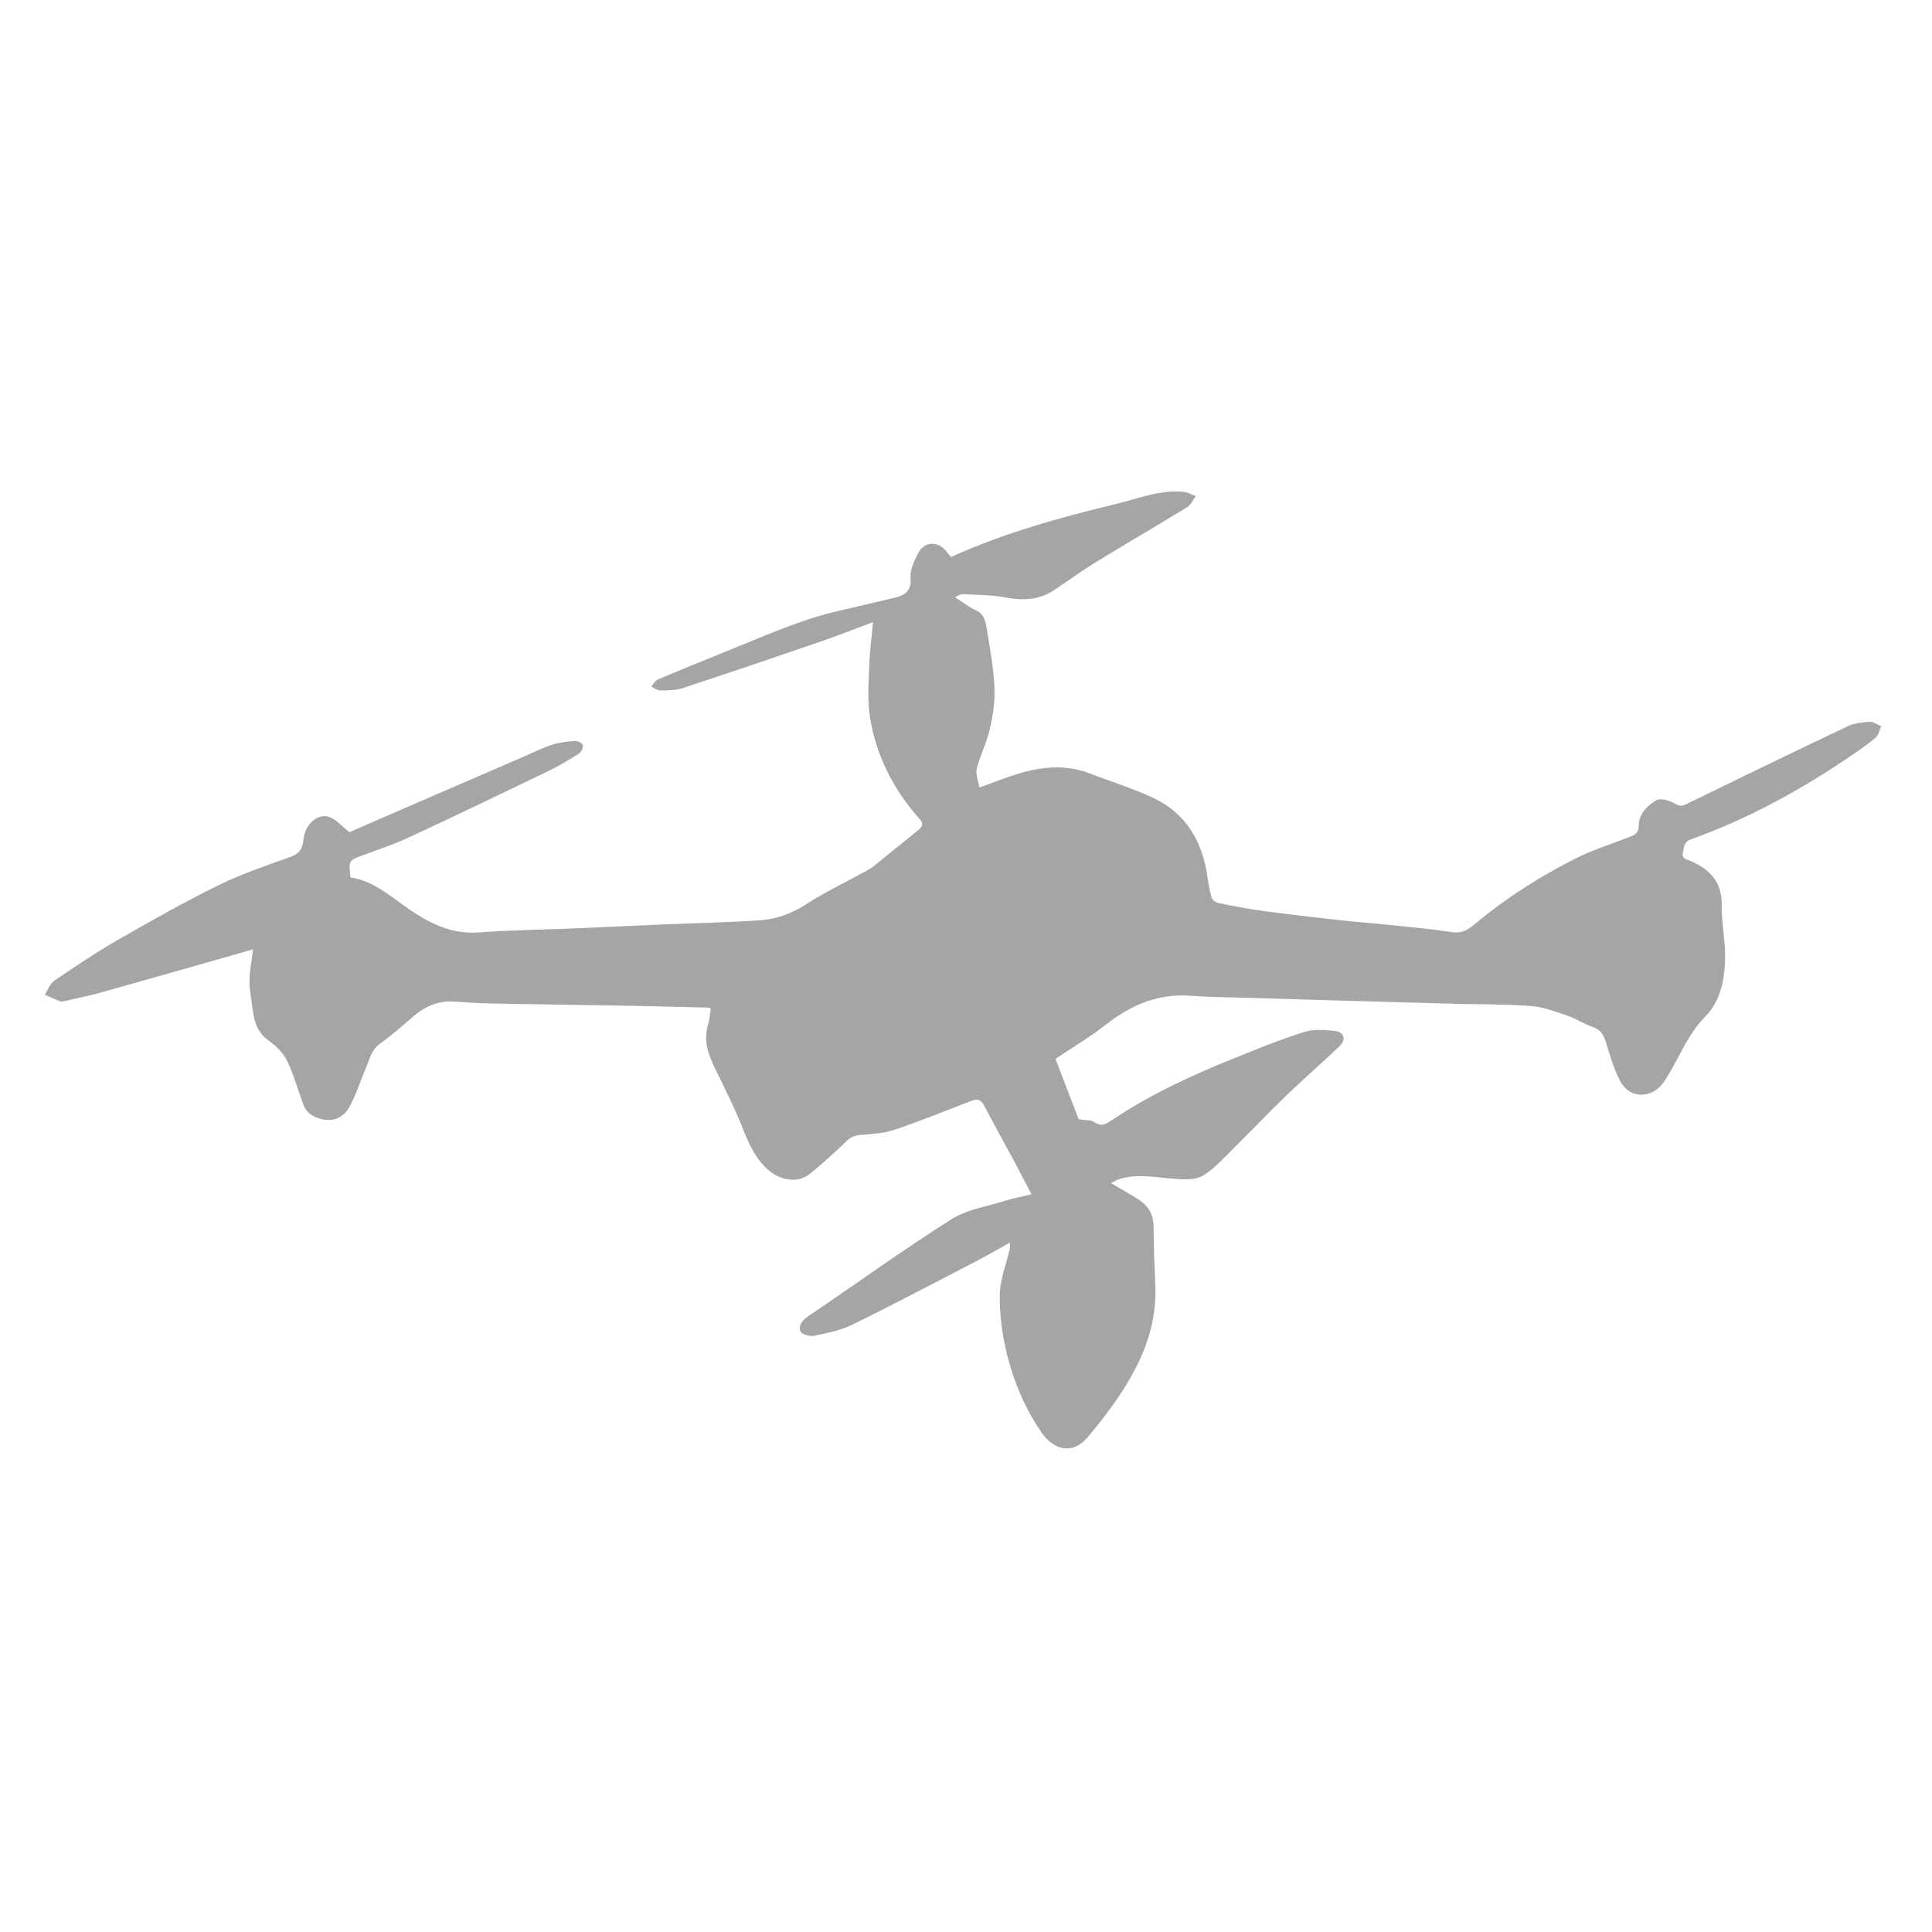 <?xml version="1.0" encoding="utf-8"?>
<!-- Generator: Adobe Illustrator 16.0.0, SVG Export Plug-In . SVG Version: 6.00 Build 0)  -->
<!DOCTYPE svg PUBLIC "-//W3C//DTD SVG 1.1//EN" "http://www.w3.org/Graphics/SVG/1.1/DTD/svg11.dtd">
<svg version="1.1" id="Layer_1" xmlns="http://www.w3.org/2000/svg" xmlns:xlink="http://www.w3.org/1999/xlink" x="0px" y="0px"
	 width="512px" height="512px" viewBox="0 0 512 512" enable-background="new 0 0 512 512" xml:space="preserve">
<g>
	<g id="XMLID_1_">
		<g>
			<path fill="#A5A5A5" d="M243.04,220.24c1.15-0.92,1.99-1.72,0.65-3.21c-6.97-7.83-11.6-16.9-13.18-27.26
				c-0.68-4.44-0.3-9.07-0.14-13.61c0.12-3.66,0.63-7.3,0.99-11.28c-4.81,1.79-9.3,3.57-13.86,5.13
				c-12.15,4.18-24.32,8.32-36.53,12.33c-1.88,0.62-4,0.6-6,0.63c-0.79,0.01-1.59-0.64-2.38-0.99c0.56-0.64,0.99-1.58,1.7-1.88
				c5.77-2.46,11.58-4.83,17.41-7.17c7.37-2.96,14.66-6.17,22.18-8.69c6.07-2.04,12.43-3.21,18.66-4.76
				c1.46-0.36,2.92-0.71,4.38-1.04c2.87-0.65,4.68-1.78,4.39-5.39c-0.17-2.06,0.95-4.38,1.95-6.34c1.72-3.4,5.53-3.45,7.73-0.32
				c0.29,0.41,0.67,0.75,1.07,1.2c14-6.34,28.709-10.42,43.54-13.99c5.91-1.42,11.71-3.84,17.98-3.27c1.13,0.11,2.22,0.74,3.32,1.12
				c-0.75,1-1.29,2.34-2.28,2.95c-8.15,5-16.41,9.79-24.55,14.79c-3.721,2.28-7.23,4.88-10.87,7.29c-4.05,2.68-8.4,2.67-13.04,1.81
				c-3.62-0.67-7.391-0.63-11.1-0.82c-0.54-0.03-1.11,0.43-2.01,0.8c2.1,1.32,3.7,2.6,5.521,3.43c2.43,1.12,2.68,3.34,3.01,5.42
				c0.82,5.05,1.75,10.13,1.97,15.22c0.16,3.63-0.439,7.39-1.26,10.96c-0.82,3.54-2.55,6.87-3.44,10.4
				c-0.369,1.48,0.41,3.24,0.69,5.01c4-1.43,7.229-2.75,10.56-3.74c6.24-1.87,12.521-2.38,18.79,0.03
				c5.521,2.13,11.21,3.89,16.561,6.37c8.899,4.11,13.22,11.66,14.56,21.13c0.26,1.82,0.561,3.65,1.09,5.4
				c0.181,0.6,1.061,1.26,1.721,1.4c3.84,0.78,7.699,1.54,11.58,2.07c6.989,0.94,14,1.74,21.01,2.53c3.85,0.43,7.72,0.69,11.58,1.09
				c6.01,0.63,12.05,1.16,18.029,2.05c2.78,0.41,4.5-1.04,6.28-2.52c7.97-6.64,16.7-12.14,25.891-16.84
				c4.59-2.35,9.579-3.9,14.39-5.79c1.43-0.56,2.68-0.89,2.689-3.03c0.021-3.1,2.2-5.36,4.65-6.77c1.08-0.63,3.3-0.03,4.61,0.71
				c1.16,0.66,1.89,1.02,3.14,0.41c14.311-6.96,28.61-13.93,42.99-20.75c1.74-0.83,3.859-1.06,5.82-1.17
				c1-0.06,2.05,0.75,3.079,1.17c-0.52,1.08-0.77,2.48-1.619,3.16c-2.73,2.19-5.641,4.17-8.561,6.12
				c-12.66,8.43-25.97,15.59-40.32,20.71c-1.89,0.67-1.779,2.18-2.09,3.57c-0.33,1.52,0.88,1.66,1.9,2.09
				c5.18,2.2,8.52,5.57,8.399,11.77c-0.079,4.27,0.83,8.56,0.891,12.85c0.09,6.09-1,12.38-5.23,16.66
				c-5.029,5.08-7.13,11.641-10.939,17.271c-3.09,4.58-9.061,4.689-11.61-0.141c-1.74-3.289-2.78-6.97-3.87-10.56
				c-0.59-1.94-1.51-3.13-3.479-3.82c-2.36-0.83-4.511-2.26-6.88-3.06c-3.131-1.05-6.341-2.271-9.591-2.49
				c-7.369-0.51-14.779-0.42-22.18-0.62c-11.89-0.33-23.77-0.68-35.66-1.02c-5.689-0.17-11.38-0.34-17.06-0.521
				c-5.09-0.16-10.19-0.17-15.26-0.54c-8.551-0.62-15.66,2.45-22.261,7.601c-4.199,3.279-8.819,6.029-13.42,9.13
				c2.11,5.49,4.24,11.04,6.141,16.01c1.81,0.28,3.21,0.12,4.08,0.72c1.75,1.21,2.88,0.75,4.5-0.35
				c10.25-6.93,21.449-12.07,32.89-16.66c6.03-2.42,12.06-4.89,18.24-6.84c2.51-0.8,5.449-0.54,8.149-0.29
				c2.471,0.23,3.09,2.32,1.28,4.05c-4.54,4.32-9.29,8.431-13.81,12.78c-4.65,4.47-9.091,9.15-13.681,13.68
				c-2.62,2.58-5.109,5.391-8.1,7.46c-2.49,1.73-5.68,1.4-8.78,1.17c-4.74-0.35-9.54-1.39-14.26,0.21
				c-0.51,0.171-0.97,0.48-1.94,0.98c2.521,1.479,4.63,2.7,6.721,3.96c2.84,1.71,4.58,3.98,4.56,7.57
				c-0.02,5.26,0.271,10.52,0.47,15.77c0.431,10.98-3.779,20.44-9.71,29.271c-2.479,3.699-5.26,7.21-8.09,10.64
				c-4.01,4.86-9.08,3.64-12.38-1.15c-4.26-6.18-7.22-13.1-9.05-20.33c-1.311-5.199-2.07-10.689-2-16.029
				c0.04-4.15,1.75-8.28,2.689-12.42c0.091-0.391,0.011-0.811,0.011-1.511c-3.16,1.74-6.101,3.45-9.12,5.021
				c-10.86,5.63-21.68,11.34-32.66,16.729c-3.09,1.521-6.62,2.221-10.03,2.931c-1.16,0.24-3.33-0.311-3.67-1.101
				c-0.72-1.63,0.44-2.989,2.03-4.08c12.63-8.55,25-17.479,37.86-25.649c4.15-2.641,9.49-3.42,14.32-4.94
				c2.12-0.67,4.33-1.069,6.97-1.71c-1.63-3.13-3.06-5.939-4.55-8.71c-2.68-4.99-5.45-9.939-8.08-14.96
				c-0.8-1.52-1.739-1.689-3.229-1.12c-6.78,2.62-13.53,5.34-20.41,7.67c-2.72,0.931-5.73,1.12-8.64,1.341
				c-1.61,0.109-2.81,0.439-4.02,1.609c-3.15,3.03-6.38,5.98-9.77,8.73c-3.06,2.489-7.54,1.87-10.69-0.71
				c-3.44-2.83-5.32-6.74-6.95-10.9c-2.17-5.52-4.86-10.84-7.46-16.18c-1.81-3.74-3.2-7.45-1.92-11.69
				c0.41-1.34,0.49-2.78,0.74-4.33c-0.29-0.08-0.58-0.229-0.87-0.24c-7.74-0.189-15.47-0.39-23.21-0.529
				c-11.23-0.2-22.46-0.32-33.69-0.54c-3.3-0.061-6.61-0.23-9.9-0.51c-4.5-0.381-8.17,1.29-11.47,4.18
				c-2.79,2.43-5.59,4.86-8.58,7.02c-2.36,1.71-2.76,4.33-3.79,6.67c-1.47,3.36-2.51,6.95-4.3,10.12
				c-1.33,2.34-3.72,3.851-6.79,3.261c-2.43-0.46-4.47-1.521-5.38-3.971c-1.43-3.819-2.49-7.8-4.25-11.46
				c-0.98-2.06-2.78-3.99-4.68-5.29c-2.88-1.95-3.97-4.58-4.39-7.739c-0.36-2.75-0.94-5.49-0.95-8.23c-0.01-2.65,0.57-5.3,0.95-8.41
				c-13.59,3.86-26.91,7.69-40.25,11.42c-3.44,0.96-6.96,1.641-10.44,2.45c-0.08,0.021-0.18,0.03-0.25,0
				c-1.43-0.61-2.85-1.22-4.27-1.83c0.83-1.26,1.38-2.95,2.54-3.74c5.46-3.72,10.96-7.43,16.69-10.729
				c8.79-5.05,17.64-10.05,26.74-14.53c6.12-3.01,12.65-5.23,19.09-7.52c2.45-0.87,3.29-2.25,3.51-4.65
				c0.34-3.82,3.55-6.92,6.64-6.01c1.94,0.57,3.49,2.51,5.53,4.08c5.67-2.47,12.01-5.23,18.36-7.98
				c9.45-4.09,18.89-8.17,28.34-12.25c2.3-0.99,4.55-2.17,6.93-2.92c1.97-0.62,4.09-0.88,6.16-1.03c0.7-0.05,2.01,0.64,2.08,1.13
				c0.11,0.71-0.46,1.87-1.1,2.27c-2.69,1.7-5.45,3.34-8.31,4.72c-12.22,5.89-24.46,11.76-36.76,17.48
				c-3.85,1.79-7.91,3.14-11.91,4.61c-3.98,1.46-4,1.41-3.52,5.96c6.64,0.98,11.34,5.71,16.69,9.21c5.34,3.48,10.78,5.86,17.42,5.37
				c8.79-0.64,17.62-0.74,26.43-1.11c7.45-0.31,14.9-0.69,22.35-1.01c8.56-0.36,17.14-0.51,25.68-1.1c4.32-0.3,8.34-1.75,12.14-4.21
				c5.33-3.43,11.1-6.16,16.66-9.24c0.87-0.48,1.63-1.17,2.42-1.8C236.12,225.83,239.57,223.02,243.04,220.24z"/>
		</g>
		<g>
		</g>
	</g>
</g>
</svg>
